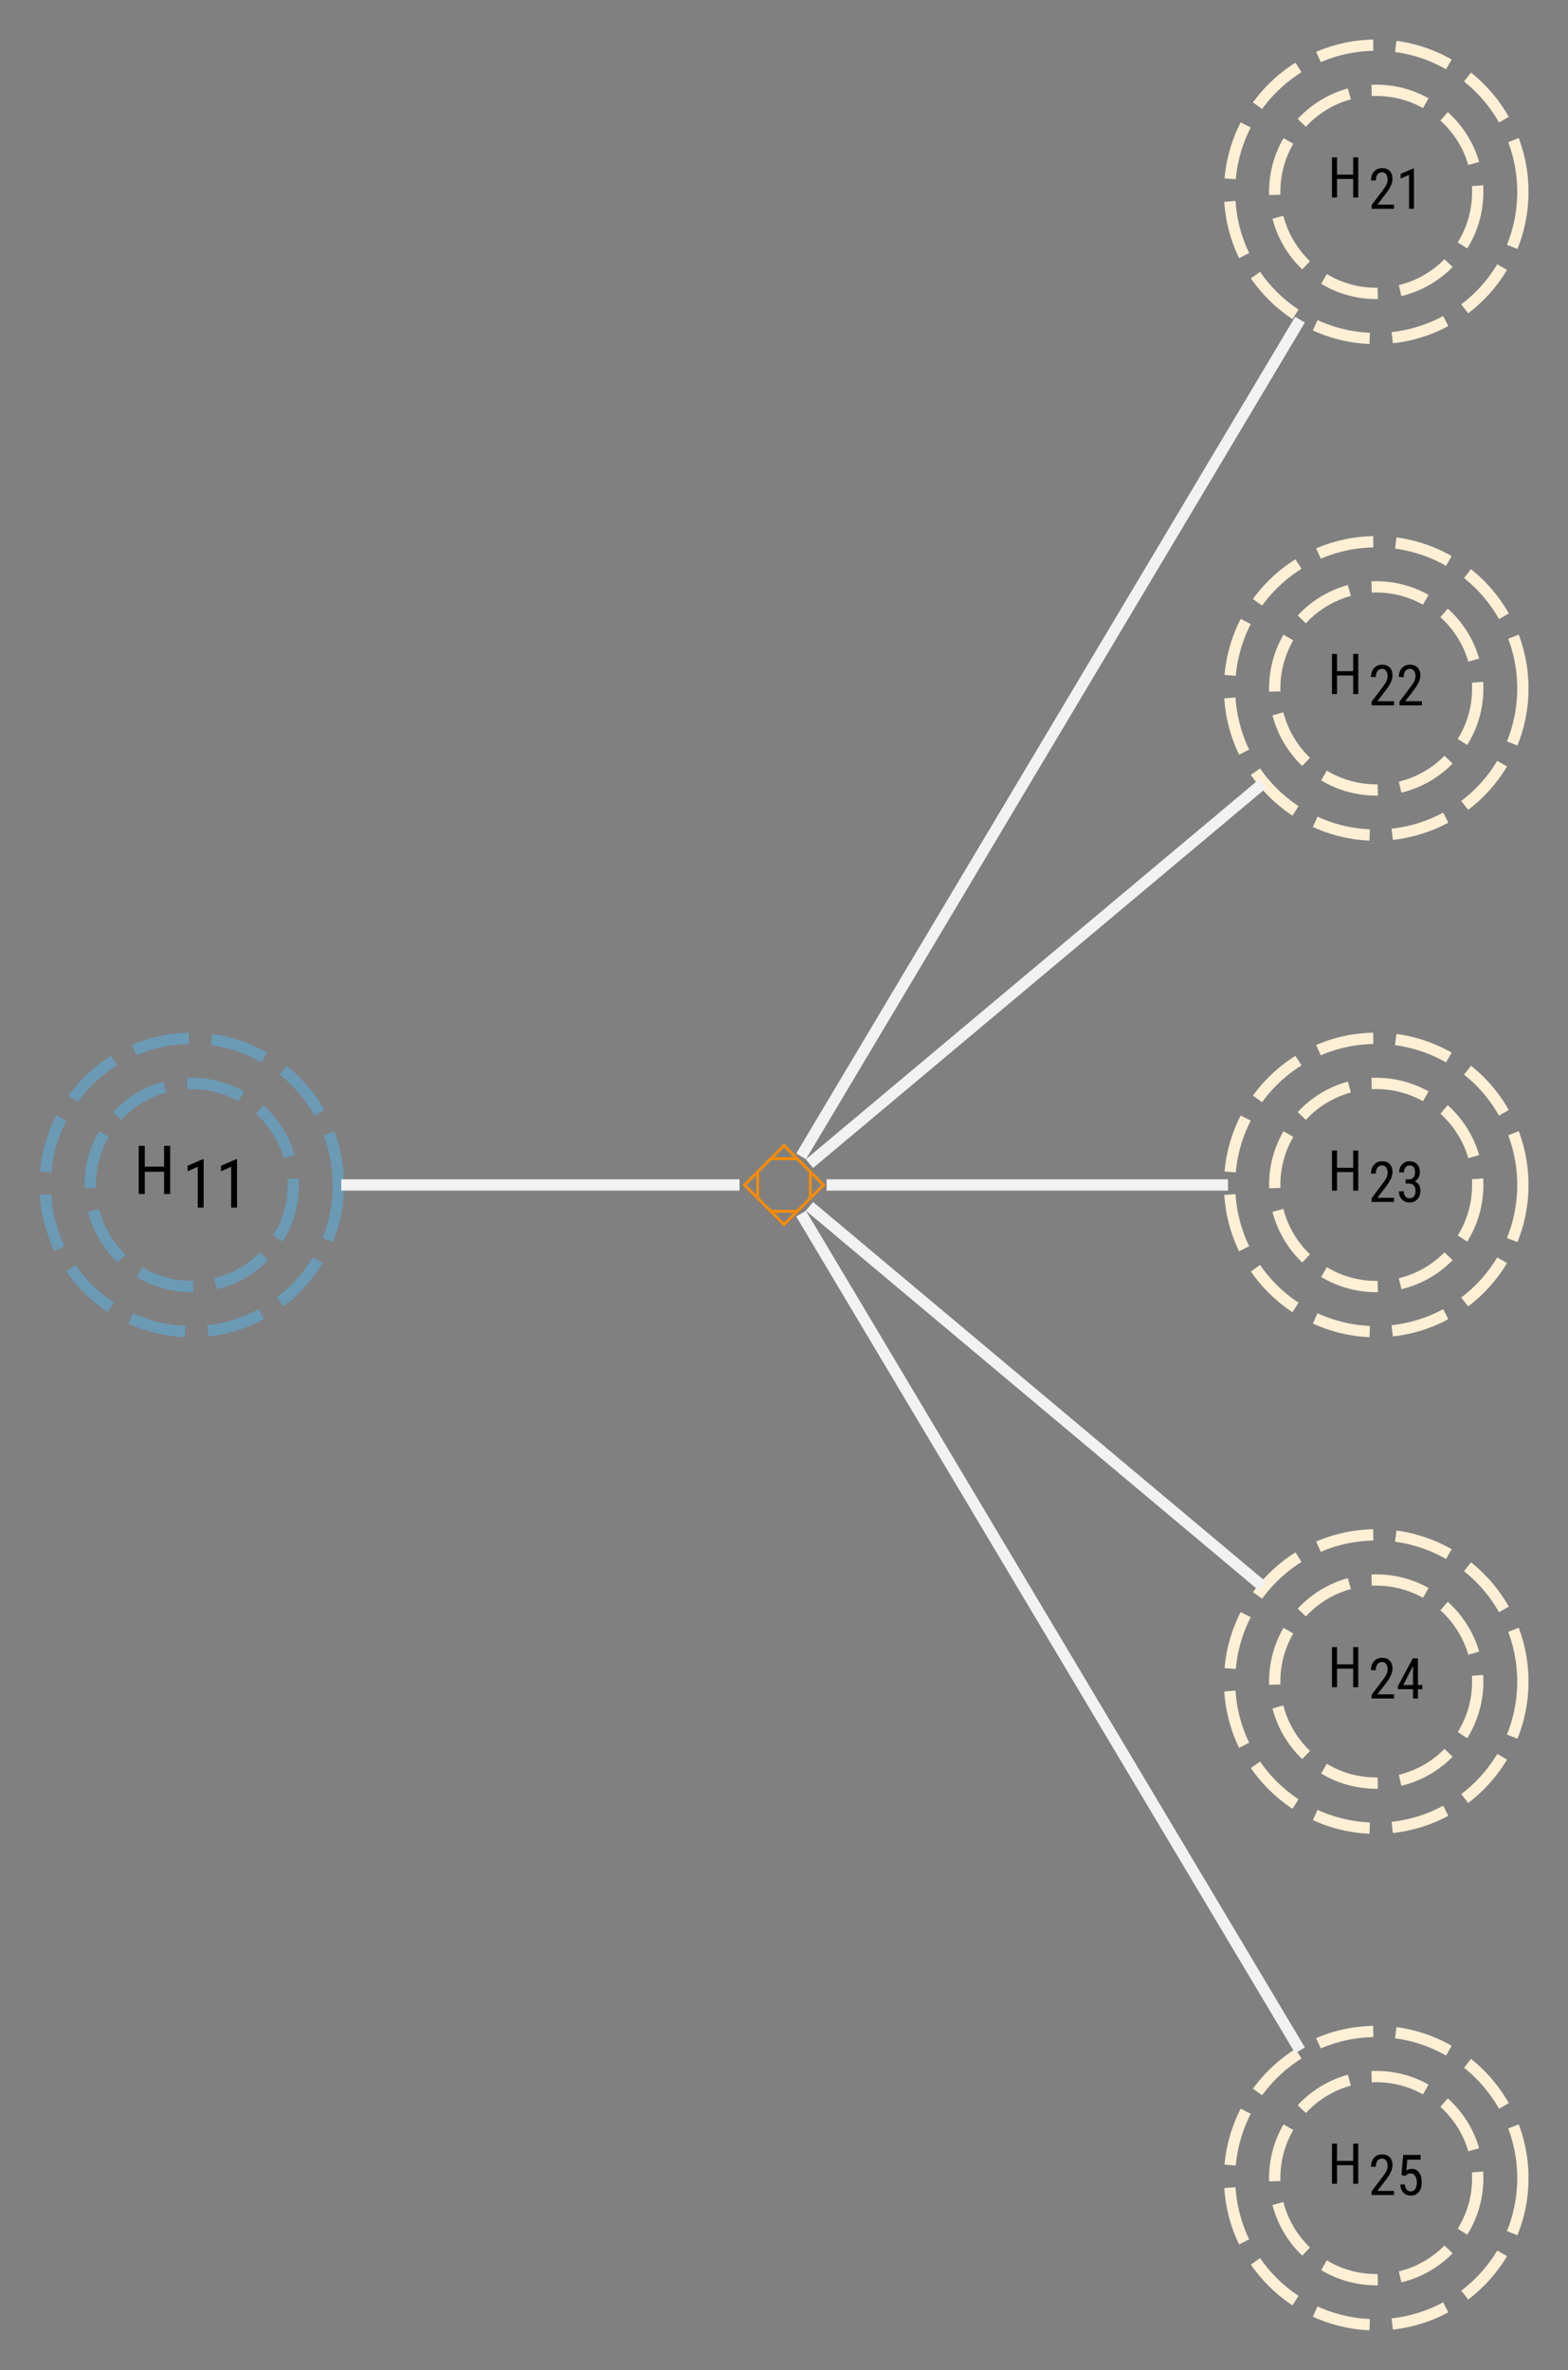 <?xml version="1.0" encoding="UTF-8"?>
<svg xmlns="http://www.w3.org/2000/svg" xmlns:xlink="http://www.w3.org/1999/xlink" width="139pt" height="210pt" viewBox="0 0 139 210" version="1.1">
<rect x="0" y="0" width="139" height="210" fill="#808080" stroke="none"/>
<g id="surface41">
<path style="fill:none;stroke-width:1;stroke-linecap:butt;stroke-linejoin:miter;stroke:rgb(33.725%,70.588%,91.373%);stroke-opacity:0.502;stroke-dasharray:5,2;stroke-miterlimit:4;" d="M 22 -101 C 22 -96.031 17.969 -92 13 -92 C 8.031 -92 4 -96.031 4 -101 C 4 -105.969 8.031 -110 13 -110 C 17.969 -110 22 -105.969 22 -101 Z M 22 -101 " transform="matrix(1,0,0,1,4,206)"/>
<path style="fill:none;stroke-width:1;stroke-linecap:butt;stroke-linejoin:miter;stroke:rgb(33.725%,70.588%,91.373%);stroke-opacity:0.502;stroke-dasharray:5,2;stroke-miterlimit:4;" d="M 26 -101 C 26 -93.82 20.18 -88 13 -88 C 5.82 -88 0 -93.82 0 -101 C 0 -108.18 5.82 -114 13 -114 C 20.18 -114 26 -108.18 26 -101 Z M 26 -101 " transform="matrix(1,0,0,1,4,206)"/>
<path style=" stroke:none;fill-rule:nonzero;fill:rgb(0%,0%,0%);fill-opacity:1;" d="M 15.086 105.801 L 14.547 105.801 L 14.547 103.828 L 12.832 103.828 L 12.832 105.801 L 12.297 105.801 L 12.297 101.535 L 12.832 101.535 L 12.832 103.371 L 14.547 103.371 L 14.547 101.535 L 15.086 101.535 Z M 11.836 100.234 "/>
<path style=" stroke:none;fill-rule:nonzero;fill:rgb(0%,0%,0%);fill-opacity:1;" d="M 18.051 107 L 17.531 107 L 17.531 103.387 L 16.633 103.789 L 16.633 103.297 L 17.969 102.715 L 18.051 102.715 Z M 21.012 107 L 20.492 107 L 20.492 103.387 L 19.594 103.789 L 19.594 103.297 L 20.93 102.715 L 21.012 102.715 Z M 16.164 101.434 "/>
<path style="fill:none;stroke-width:0.25;stroke-linecap:butt;stroke-linejoin:miter;stroke:rgb(100%,54.902%,0%);stroke-opacity:1;stroke-miterlimit:4;" d="M 65.5 -104.5 L 62 -101 L 65.5 -97.5 L 69 -101 Z M 65.5 -104.5 " transform="matrix(1,0,0,1,4,206)"/>
<path style="fill:none;stroke-width:0.25;stroke-linecap:butt;stroke-linejoin:miter;stroke:rgb(100%,54.902%,0%);stroke-opacity:1;stroke-miterlimit:4;" d="M 63.168 -102.168 L 63.168 -99.832 " transform="matrix(1,0,0,1,4,206)"/>
<path style="fill:none;stroke-width:0.25;stroke-linecap:butt;stroke-linejoin:miter;stroke:rgb(100%,54.902%,0%);stroke-opacity:1;stroke-miterlimit:4;" d="M 64.332 -98.668 L 66.668 -98.668 " transform="matrix(1,0,0,1,4,206)"/>
<path style="fill:none;stroke-width:0.25;stroke-linecap:butt;stroke-linejoin:miter;stroke:rgb(100%,54.902%,0%);stroke-opacity:1;stroke-miterlimit:4;" d="M 67.832 -99.832 L 67.832 -102.168 " transform="matrix(1,0,0,1,4,206)"/>
<path style="fill:none;stroke-width:0.25;stroke-linecap:butt;stroke-linejoin:miter;stroke:rgb(100%,54.902%,0%);stroke-opacity:1;stroke-miterlimit:4;" d="M 66.668 -103.332 L 64.332 -103.332 " transform="matrix(1,0,0,1,4,206)"/>
<path style="fill:none;stroke-width:1;stroke-linecap:butt;stroke-linejoin:miter;stroke:rgb(94.902%,94.902%,94.902%);stroke-opacity:1;stroke-miterlimit:4;" d="M 26.246 -101 C 37.914 -101 54.16 -101 61.555 -101 " transform="matrix(1,0,0,1,4,206)"/>
<path style="fill:none;stroke-width:1;stroke-linecap:butt;stroke-linejoin:miter;stroke:rgb(100%,93.725%,83.529%);stroke-opacity:1;stroke-dasharray:5,2;stroke-miterlimit:4;" d="M 127 -189 C 127 -184.031 122.969 -180 118 -180 C 113.031 -180 109 -184.031 109 -189 C 109 -193.969 113.031 -198 118 -198 C 122.969 -198 127 -193.969 127 -189 Z M 127 -189 " transform="matrix(1,0,0,1,4,206)"/>
<path style="fill:none;stroke-width:1;stroke-linecap:butt;stroke-linejoin:miter;stroke:rgb(100%,93.725%,83.529%);stroke-opacity:1;stroke-dasharray:5,2;stroke-miterlimit:4;" d="M 131 -189 C 131 -181.82 125.18 -176 118 -176 C 110.82 -176 105 -181.82 105 -189 C 105 -196.18 110.82 -202 118 -202 C 125.18 -202 131 -196.18 131 -189 Z M 131 -189 " transform="matrix(1,0,0,1,4,206)"/>
<path style=" stroke:none;fill-rule:nonzero;fill:rgb(0%,0%,0%);fill-opacity:1;" d="M 120.406 17.5 L 119.957 17.5 L 119.957 15.855 L 118.523 15.855 L 118.523 17.5 L 118.078 17.5 L 118.078 13.945 L 118.523 13.945 L 118.523 15.473 L 119.957 15.473 L 119.957 13.945 L 120.406 13.945 Z M 117.695 12.859 "/>
<path style=" stroke:none;fill-rule:nonzero;fill:rgb(0%,0%,0%);fill-opacity:1;" d="M 123.578 18.5 L 121.59 18.5 L 121.59 18.176 L 122.602 16.832 C 122.758 16.625 122.863 16.457 122.922 16.324 C 122.98 16.191 123.012 16.051 123.012 15.902 C 123.012 15.715 122.969 15.562 122.879 15.445 C 122.793 15.328 122.676 15.266 122.531 15.266 C 122.352 15.266 122.211 15.328 122.113 15.453 C 122.016 15.578 121.965 15.758 121.965 15.992 L 121.535 15.992 C 121.535 15.664 121.625 15.402 121.805 15.199 C 121.984 14.996 122.227 14.898 122.531 14.898 C 122.816 14.898 123.039 14.984 123.203 15.156 C 123.363 15.328 123.445 15.562 123.445 15.848 C 123.445 16.199 123.262 16.617 122.898 17.098 L 122.105 18.133 L 123.578 18.133 Z M 125.344 18.5 L 124.91 18.5 L 124.91 15.488 L 124.164 15.824 L 124.164 15.414 L 125.277 14.93 L 125.344 14.93 Z M 121.305 13.859 "/>
<path style="fill:none;stroke-width:1;stroke-linecap:butt;stroke-linejoin:miter;stroke:rgb(94.902%,94.902%,94.902%);stroke-opacity:1;stroke-miterlimit:4;" d="M 67.016 -103.539 C 73.469 -114.359 98.922 -157.02 111.242 -177.676 " transform="matrix(1,0,0,1,4,206)"/>
<path style="fill:none;stroke-width:1;stroke-linecap:butt;stroke-linejoin:miter;stroke:rgb(100%,93.725%,83.529%);stroke-opacity:1;stroke-dasharray:5,2;stroke-miterlimit:4;" d="M 127 -145 C 127 -140.031 122.969 -136 118 -136 C 113.031 -136 109 -140.031 109 -145 C 109 -149.969 113.031 -154 118 -154 C 122.969 -154 127 -149.969 127 -145 Z M 127 -145 " transform="matrix(1,0,0,1,4,206)"/>
<path style="fill:none;stroke-width:1;stroke-linecap:butt;stroke-linejoin:miter;stroke:rgb(100%,93.725%,83.529%);stroke-opacity:1;stroke-dasharray:5,2;stroke-miterlimit:4;" d="M 131 -145 C 131 -137.82 125.18 -132 118 -132 C 110.82 -132 105 -137.82 105 -145 C 105 -152.18 110.82 -158 118 -158 C 125.18 -158 131 -152.18 131 -145 Z M 131 -145 " transform="matrix(1,0,0,1,4,206)"/>
<path style=" stroke:none;fill-rule:nonzero;fill:rgb(0%,0%,0%);fill-opacity:1;" d="M 120.406 61.5 L 119.957 61.5 L 119.957 59.855 L 118.523 59.855 L 118.523 61.5 L 118.078 61.5 L 118.078 57.945 L 118.523 57.945 L 118.523 59.473 L 119.957 59.473 L 119.957 57.945 L 120.406 57.945 Z M 117.695 56.859 "/>
<path style=" stroke:none;fill-rule:nonzero;fill:rgb(0%,0%,0%);fill-opacity:1;" d="M 123.578 62.5 L 121.59 62.5 L 121.59 62.176 L 122.602 60.832 C 122.758 60.625 122.863 60.457 122.922 60.324 C 122.98 60.191 123.012 60.051 123.012 59.902 C 123.012 59.715 122.969 59.562 122.879 59.445 C 122.793 59.328 122.676 59.266 122.531 59.266 C 122.352 59.266 122.211 59.328 122.113 59.453 C 122.016 59.578 121.965 59.758 121.965 59.992 L 121.535 59.992 C 121.535 59.664 121.625 59.402 121.805 59.199 C 121.984 58.996 122.227 58.898 122.531 58.898 C 122.816 58.898 123.039 58.984 123.203 59.156 C 123.363 59.328 123.445 59.562 123.445 59.848 C 123.445 60.199 123.262 60.617 122.898 61.098 L 122.105 62.133 L 123.578 62.133 Z M 126.047 62.5 L 124.059 62.5 L 124.059 62.176 L 125.07 60.832 C 125.227 60.625 125.332 60.457 125.391 60.324 C 125.449 60.191 125.48 60.051 125.48 59.902 C 125.48 59.715 125.438 59.562 125.348 59.445 C 125.262 59.328 125.145 59.266 125 59.266 C 124.82 59.266 124.68 59.328 124.582 59.453 C 124.484 59.578 124.434 59.758 124.434 59.992 L 124.004 59.992 C 124.004 59.664 124.094 59.402 124.273 59.199 C 124.453 58.996 124.695 58.898 125 58.898 C 125.285 58.898 125.508 58.984 125.672 59.156 C 125.832 59.328 125.914 59.562 125.914 59.848 C 125.914 60.199 125.73 60.617 125.367 61.098 L 124.574 62.133 L 126.047 62.133 Z M 121.305 57.859 "/>
<path style="fill:none;stroke-width:1;stroke-linecap:butt;stroke-linejoin:miter;stroke:rgb(94.902%,94.902%,94.902%);stroke-opacity:1;stroke-miterlimit:4;" d="M 67.758 -102.891 C 74.586 -108.613 95.344 -126.012 107.941 -136.57 " transform="matrix(1,0,0,1,4,206)"/>
<path style="fill:none;stroke-width:1;stroke-linecap:butt;stroke-linejoin:miter;stroke:rgb(100%,93.725%,83.529%);stroke-opacity:1;stroke-dasharray:5,2;stroke-miterlimit:4;" d="M 127 -101 C 127 -96.031 122.969 -92 118 -92 C 113.031 -92 109 -96.031 109 -101 C 109 -105.969 113.031 -110 118 -110 C 122.969 -110 127 -105.969 127 -101 Z M 127 -101 " transform="matrix(1,0,0,1,4,206)"/>
<path style="fill:none;stroke-width:1;stroke-linecap:butt;stroke-linejoin:miter;stroke:rgb(100%,93.725%,83.529%);stroke-opacity:1;stroke-dasharray:5,2;stroke-miterlimit:4;" d="M 131 -101 C 131 -93.82 125.18 -88 118 -88 C 110.82 -88 105 -93.82 105 -101 C 105 -108.18 110.82 -114 118 -114 C 125.18 -114 131 -108.18 131 -101 Z M 131 -101 " transform="matrix(1,0,0,1,4,206)"/>
<path style=" stroke:none;fill-rule:nonzero;fill:rgb(0%,0%,0%);fill-opacity:1;" d="M 120.406 105.5 L 119.957 105.5 L 119.957 103.855 L 118.523 103.855 L 118.523 105.5 L 118.078 105.5 L 118.078 101.945 L 118.523 101.945 L 118.523 103.473 L 119.957 103.473 L 119.957 101.945 L 120.406 101.945 Z M 117.695 100.859 "/>
<path style=" stroke:none;fill-rule:nonzero;fill:rgb(0%,0%,0%);fill-opacity:1;" d="M 123.578 106.5 L 121.59 106.5 L 121.59 106.176 L 122.602 104.832 C 122.758 104.625 122.863 104.457 122.922 104.324 C 122.98 104.191 123.012 104.051 123.012 103.902 C 123.012 103.715 122.969 103.562 122.879 103.445 C 122.793 103.328 122.676 103.266 122.531 103.266 C 122.352 103.266 122.211 103.328 122.113 103.453 C 122.016 103.578 121.965 103.758 121.965 103.992 L 121.535 103.992 C 121.535 103.664 121.625 103.402 121.805 103.199 C 121.984 102.996 122.227 102.898 122.531 102.898 C 122.816 102.898 123.039 102.984 123.203 103.156 C 123.363 103.328 123.445 103.562 123.445 103.848 C 123.445 104.199 123.262 104.617 122.898 105.098 L 122.105 106.133 L 123.578 106.133 Z M 124.609 104.504 L 124.887 104.504 C 125.062 104.504 125.199 104.449 125.297 104.34 C 125.395 104.23 125.441 104.082 125.441 103.891 C 125.441 103.477 125.281 103.266 124.957 103.266 C 124.805 103.266 124.68 103.324 124.594 103.438 C 124.508 103.547 124.461 103.695 124.461 103.879 L 124.031 103.879 C 124.031 103.594 124.117 103.359 124.293 103.172 C 124.465 102.988 124.688 102.898 124.957 102.898 C 125.238 102.898 125.461 102.984 125.625 103.16 C 125.789 103.336 125.871 103.582 125.871 103.902 C 125.871 104.066 125.828 104.219 125.742 104.363 C 125.656 104.504 125.547 104.609 125.41 104.676 C 125.746 104.801 125.914 105.078 125.914 105.508 C 125.914 105.824 125.824 106.078 125.648 106.266 C 125.473 106.453 125.238 106.547 124.953 106.547 C 124.672 106.547 124.445 106.461 124.273 106.281 C 124.102 106.102 124.012 105.863 124.012 105.562 L 124.445 105.562 C 124.445 105.75 124.492 105.902 124.582 106.012 C 124.672 106.125 124.797 106.18 124.953 106.18 C 125.117 106.18 125.246 106.125 125.34 106.016 C 125.434 105.906 125.484 105.742 125.484 105.52 C 125.484 105.086 125.277 104.871 124.871 104.871 L 124.609 104.871 Z M 121.305 101.859 "/>
<path style="fill:none;stroke-width:1;stroke-linecap:butt;stroke-linejoin:miter;stroke:rgb(94.902%,94.902%,94.902%);stroke-opacity:1;stroke-miterlimit:4;" d="M 69.277 -101 C 76.609 -101 93.102 -101 104.863 -101 " transform="matrix(1,0,0,1,4,206)"/>
<path style="fill:none;stroke-width:1;stroke-linecap:butt;stroke-linejoin:miter;stroke:rgb(100%,93.725%,83.529%);stroke-opacity:1;stroke-dasharray:5,2;stroke-miterlimit:4;" d="M 127 -57 C 127 -52.031 122.969 -48 118 -48 C 113.031 -48 109 -52.031 109 -57 C 109 -61.969 113.031 -66 118 -66 C 122.969 -66 127 -61.969 127 -57 Z M 127 -57 " transform="matrix(1,0,0,1,4,206)"/>
<path style="fill:none;stroke-width:1;stroke-linecap:butt;stroke-linejoin:miter;stroke:rgb(100%,93.725%,83.529%);stroke-opacity:1;stroke-dasharray:5,2;stroke-miterlimit:4;" d="M 131 -57 C 131 -49.82 125.18 -44 118 -44 C 110.82 -44 105 -49.82 105 -57 C 105 -64.18 110.82 -70 118 -70 C 125.18 -70 131 -64.18 131 -57 Z M 131 -57 " transform="matrix(1,0,0,1,4,206)"/>
<path style=" stroke:none;fill-rule:nonzero;fill:rgb(0%,0%,0%);fill-opacity:1;" d="M 120.406 149.5 L 119.957 149.5 L 119.957 147.855 L 118.523 147.855 L 118.523 149.5 L 118.078 149.5 L 118.078 145.945 L 118.523 145.945 L 118.523 147.473 L 119.957 147.473 L 119.957 145.945 L 120.406 145.945 Z M 117.695 144.859 "/>
<path style=" stroke:none;fill-rule:nonzero;fill:rgb(0%,0%,0%);fill-opacity:1;" d="M 123.578 150.5 L 121.59 150.5 L 121.59 150.176 L 122.602 148.832 C 122.758 148.625 122.863 148.457 122.922 148.324 C 122.98 148.191 123.012 148.051 123.012 147.902 C 123.012 147.715 122.969 147.562 122.879 147.445 C 122.793 147.328 122.676 147.266 122.531 147.266 C 122.352 147.266 122.211 147.328 122.113 147.453 C 122.016 147.578 121.965 147.758 121.965 147.992 L 121.535 147.992 C 121.535 147.664 121.625 147.402 121.805 147.199 C 121.984 146.996 122.227 146.898 122.531 146.898 C 122.816 146.898 123.039 146.984 123.203 147.156 C 123.363 147.328 123.445 147.562 123.445 147.848 C 123.445 148.199 123.262 148.617 122.898 149.098 L 122.105 150.133 L 123.578 150.133 Z M 125.695 149.305 L 126.09 149.305 L 126.09 149.676 L 125.695 149.676 L 125.695 150.5 L 125.262 150.5 L 125.262 149.676 L 123.922 149.676 L 123.922 149.41 L 125.242 146.945 L 125.695 146.945 Z M 124.398 149.305 L 125.262 149.305 L 125.262 147.617 Z M 121.305 145.859 "/>
<path style="fill:none;stroke-width:1;stroke-linecap:butt;stroke-linejoin:miter;stroke:rgb(94.902%,94.902%,94.902%);stroke-opacity:1;stroke-miterlimit:4;" d="M 67.758 -99.109 C 74.586 -93.387 95.344 -75.988 107.941 -65.43 " transform="matrix(1,0,0,1,4,206)"/>
<path style="fill:none;stroke-width:1;stroke-linecap:butt;stroke-linejoin:miter;stroke:rgb(100%,93.725%,83.529%);stroke-opacity:1;stroke-dasharray:5,2;stroke-miterlimit:4;" d="M 127 -13 C 127 -8.031 122.969 -4 118 -4 C 113.031 -4 109 -8.031 109 -13 C 109 -17.969 113.031 -22 118 -22 C 122.969 -22 127 -17.969 127 -13 Z M 127 -13 " transform="matrix(1,0,0,1,4,206)"/>
<path style="fill:none;stroke-width:1;stroke-linecap:butt;stroke-linejoin:miter;stroke:rgb(100%,93.725%,83.529%);stroke-opacity:1;stroke-dasharray:5,2;stroke-miterlimit:4;" d="M 131 -13 C 131 -5.82 125.18 0 118 0 C 110.82 0 105 -5.82 105 -13 C 105 -20.18 110.82 -26 118 -26 C 125.18 -26 131 -20.18 131 -13 Z M 131 -13 " transform="matrix(1,0,0,1,4,206)"/>
<path style=" stroke:none;fill-rule:nonzero;fill:rgb(0%,0%,0%);fill-opacity:1;" d="M 120.406 193.5 L 119.957 193.5 L 119.957 191.855 L 118.523 191.855 L 118.523 193.5 L 118.078 193.5 L 118.078 189.945 L 118.523 189.945 L 118.523 191.473 L 119.957 191.473 L 119.957 189.945 L 120.406 189.945 Z M 117.695 188.859 "/>
<path style=" stroke:none;fill-rule:nonzero;fill:rgb(0%,0%,0%);fill-opacity:1;" d="M 123.578 194.5 L 121.59 194.5 L 121.59 194.176 L 122.602 192.832 C 122.758 192.625 122.863 192.457 122.922 192.324 C 122.98 192.191 123.012 192.051 123.012 191.902 C 123.012 191.715 122.969 191.562 122.879 191.445 C 122.793 191.328 122.676 191.266 122.531 191.266 C 122.352 191.266 122.211 191.328 122.113 191.453 C 122.016 191.578 121.965 191.758 121.965 191.992 L 121.535 191.992 C 121.535 191.664 121.625 191.402 121.805 191.199 C 121.984 190.996 122.227 190.898 122.531 190.898 C 122.816 190.898 123.039 190.984 123.203 191.156 C 123.363 191.328 123.445 191.562 123.445 191.848 C 123.445 192.199 123.262 192.617 122.898 193.098 L 122.105 194.133 L 123.578 194.133 Z M 124.234 192.719 L 124.391 190.945 L 125.934 190.945 L 125.934 191.363 L 124.754 191.363 L 124.668 192.332 C 124.816 192.23 124.973 192.18 125.145 192.18 C 125.422 192.18 125.637 192.285 125.797 192.5 C 125.953 192.715 126.031 193.004 126.031 193.367 C 126.031 193.734 125.945 194.023 125.773 194.234 C 125.602 194.445 125.367 194.547 125.066 194.547 C 124.801 194.547 124.582 194.461 124.414 194.289 C 124.246 194.113 124.152 193.871 124.129 193.566 L 124.531 193.566 C 124.555 193.77 124.617 193.922 124.707 194.023 C 124.801 194.129 124.918 194.18 125.066 194.18 C 125.234 194.18 125.367 194.105 125.461 193.961 C 125.555 193.816 125.602 193.621 125.602 193.371 C 125.602 193.141 125.551 192.949 125.449 192.805 C 125.348 192.656 125.211 192.582 125.039 192.582 C 124.895 192.582 124.781 192.621 124.695 192.695 L 124.578 192.812 Z M 121.305 189.859 "/>
<path style="fill:none;stroke-width:1;stroke-linecap:butt;stroke-linejoin:miter;stroke:rgb(94.902%,94.902%,94.902%);stroke-opacity:1;stroke-miterlimit:4;" d="M 67.016 -98.461 C 73.469 -87.641 98.922 -44.98 111.242 -24.324 " transform="matrix(1,0,0,1,4,206)"/>
</g>
</svg>
